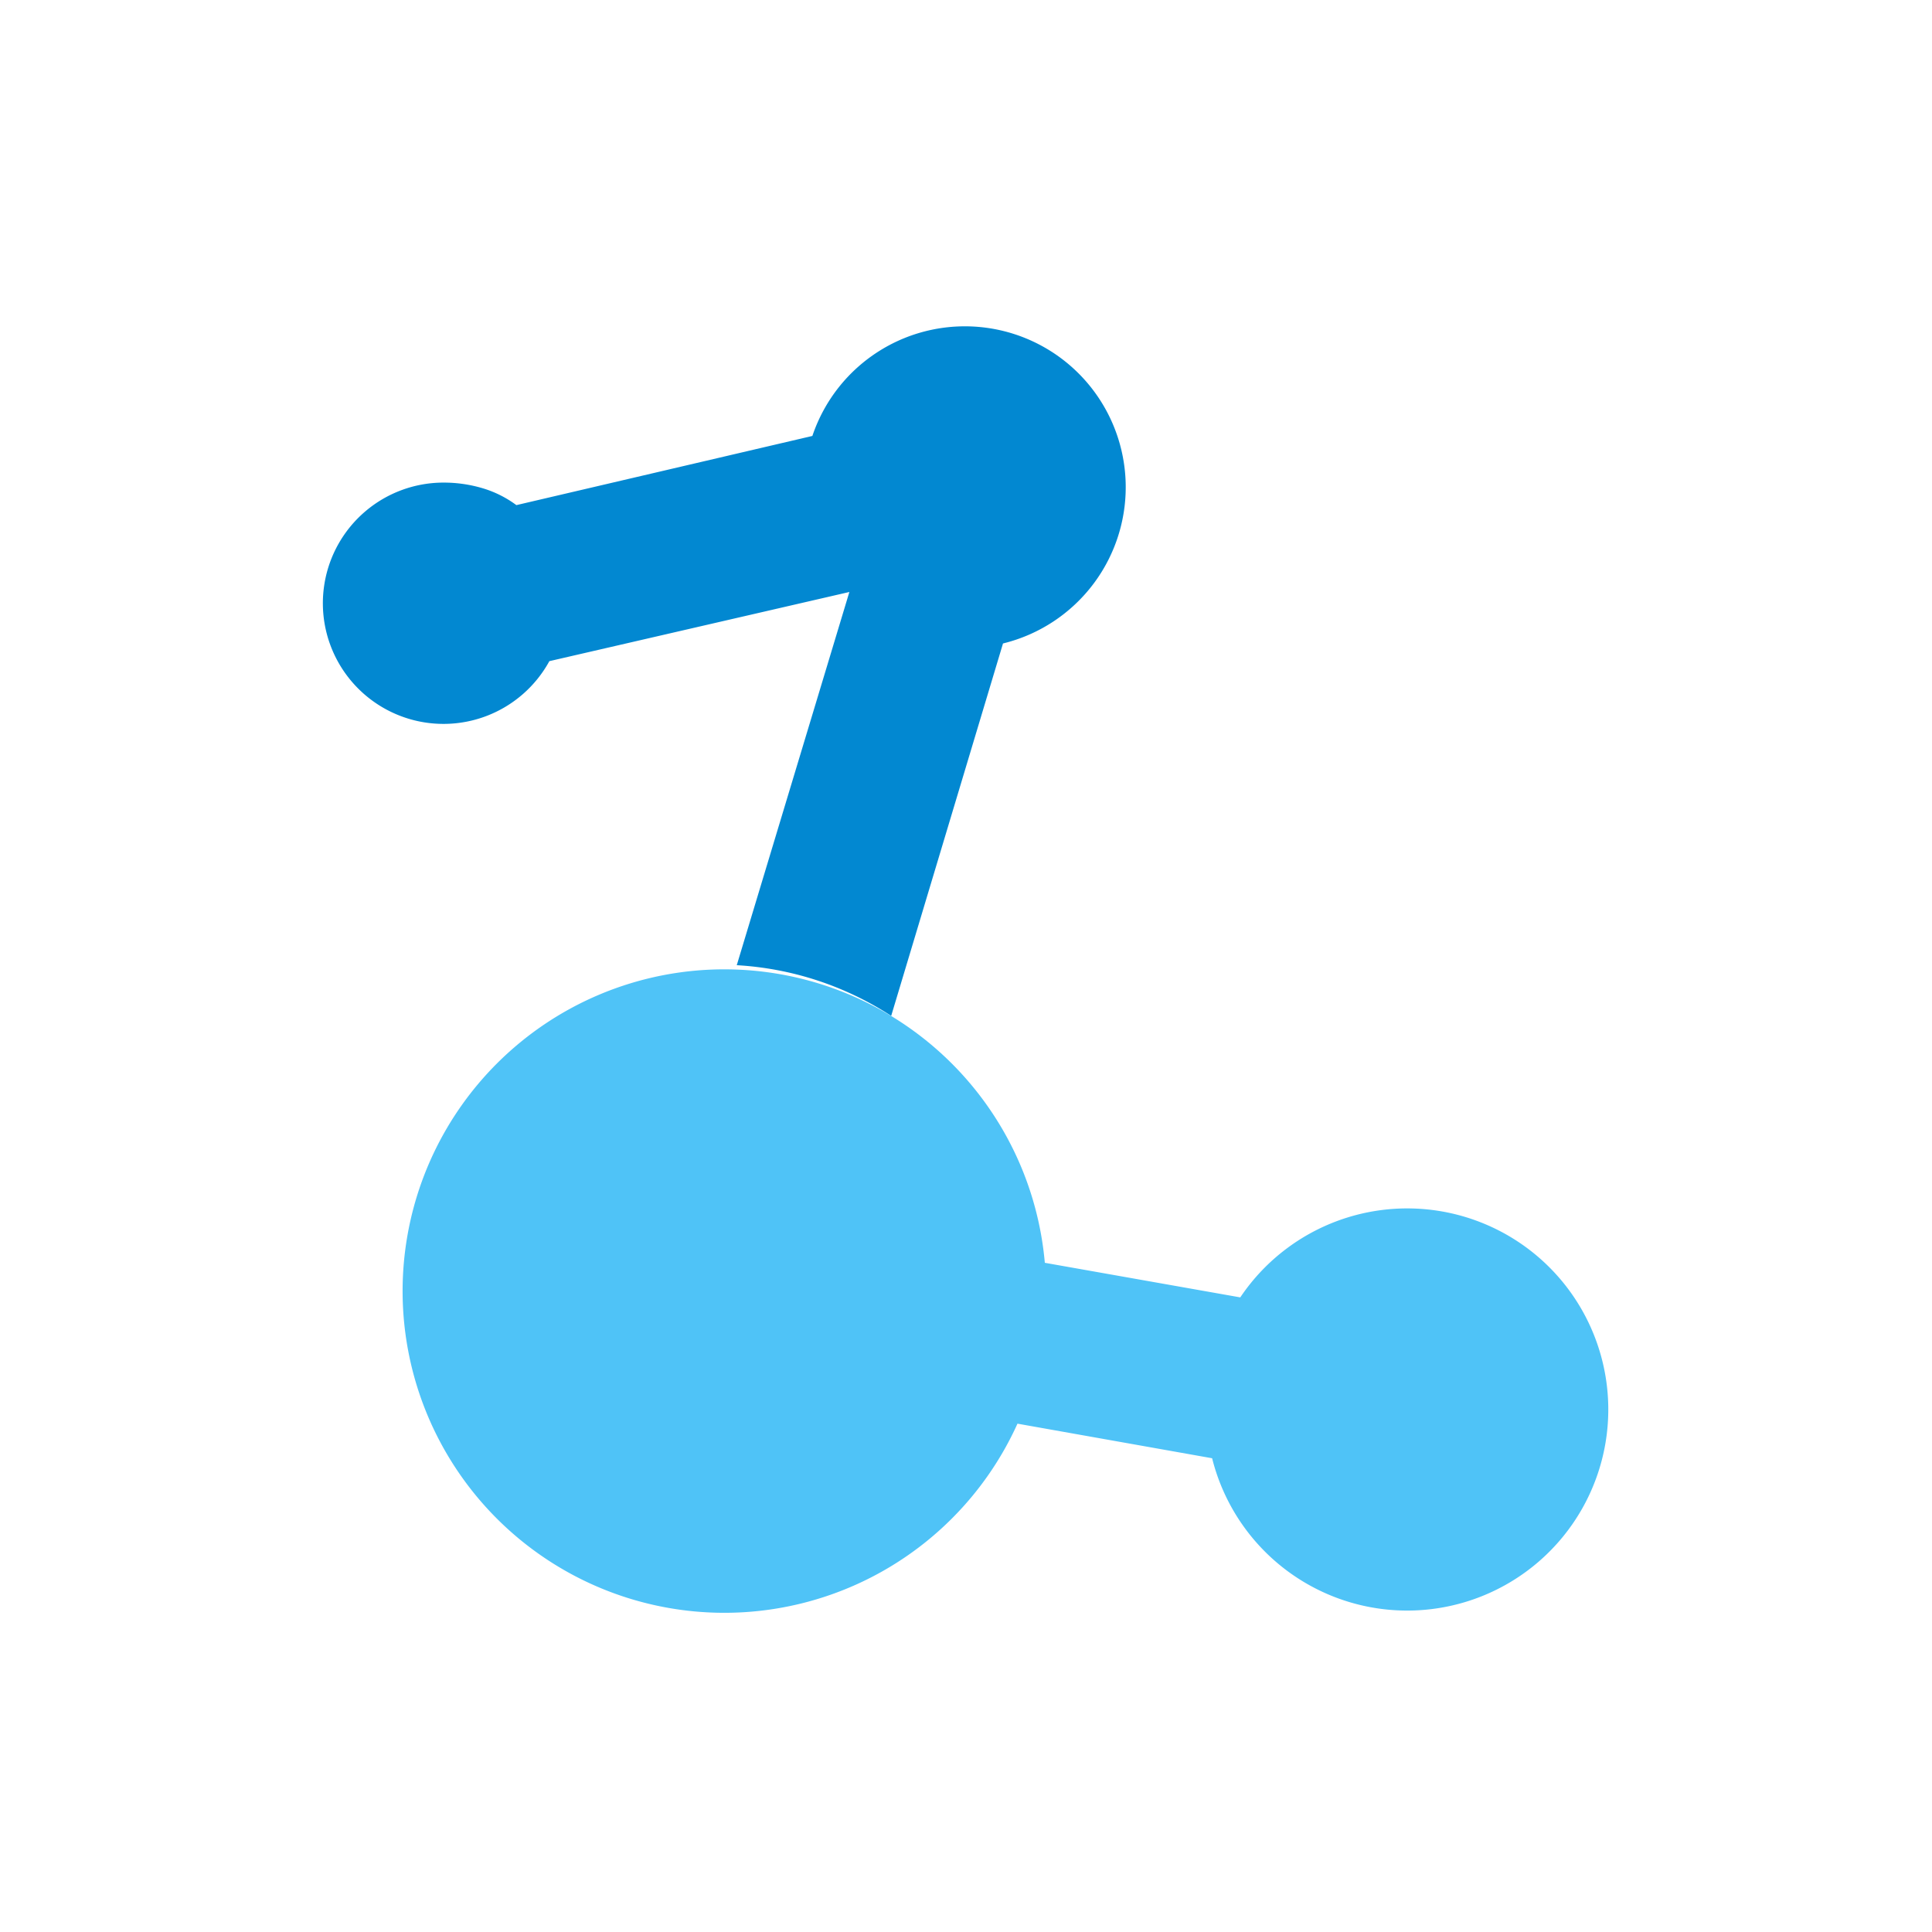 <svg viewBox="0 0 24.02 24.02" xmlns="http://www.w3.org/2000/svg"><path d="m10.1 5.42a2 2 0 1 1 2.37 2.58l-1.39 4.63a3.93 3.93 0 0 0 -1.92-.63l1.4-4.64-3.73.86a1.5 1.5 0 1 1 -1.32-2.22 1.69 1.69 0 0 1 .49.07 1.35 1.35 0 0 1 .42.21z" fill="#0288d1"/><path d="m15.42 16.13a2.5 2.5 0 1 1 -.35 2l-2.42-.43a4 4 0 1 1 .34-2z" fill="#4fc3f7"/><path d="m.01.01h24v24h-24z" fill="none"/></svg>